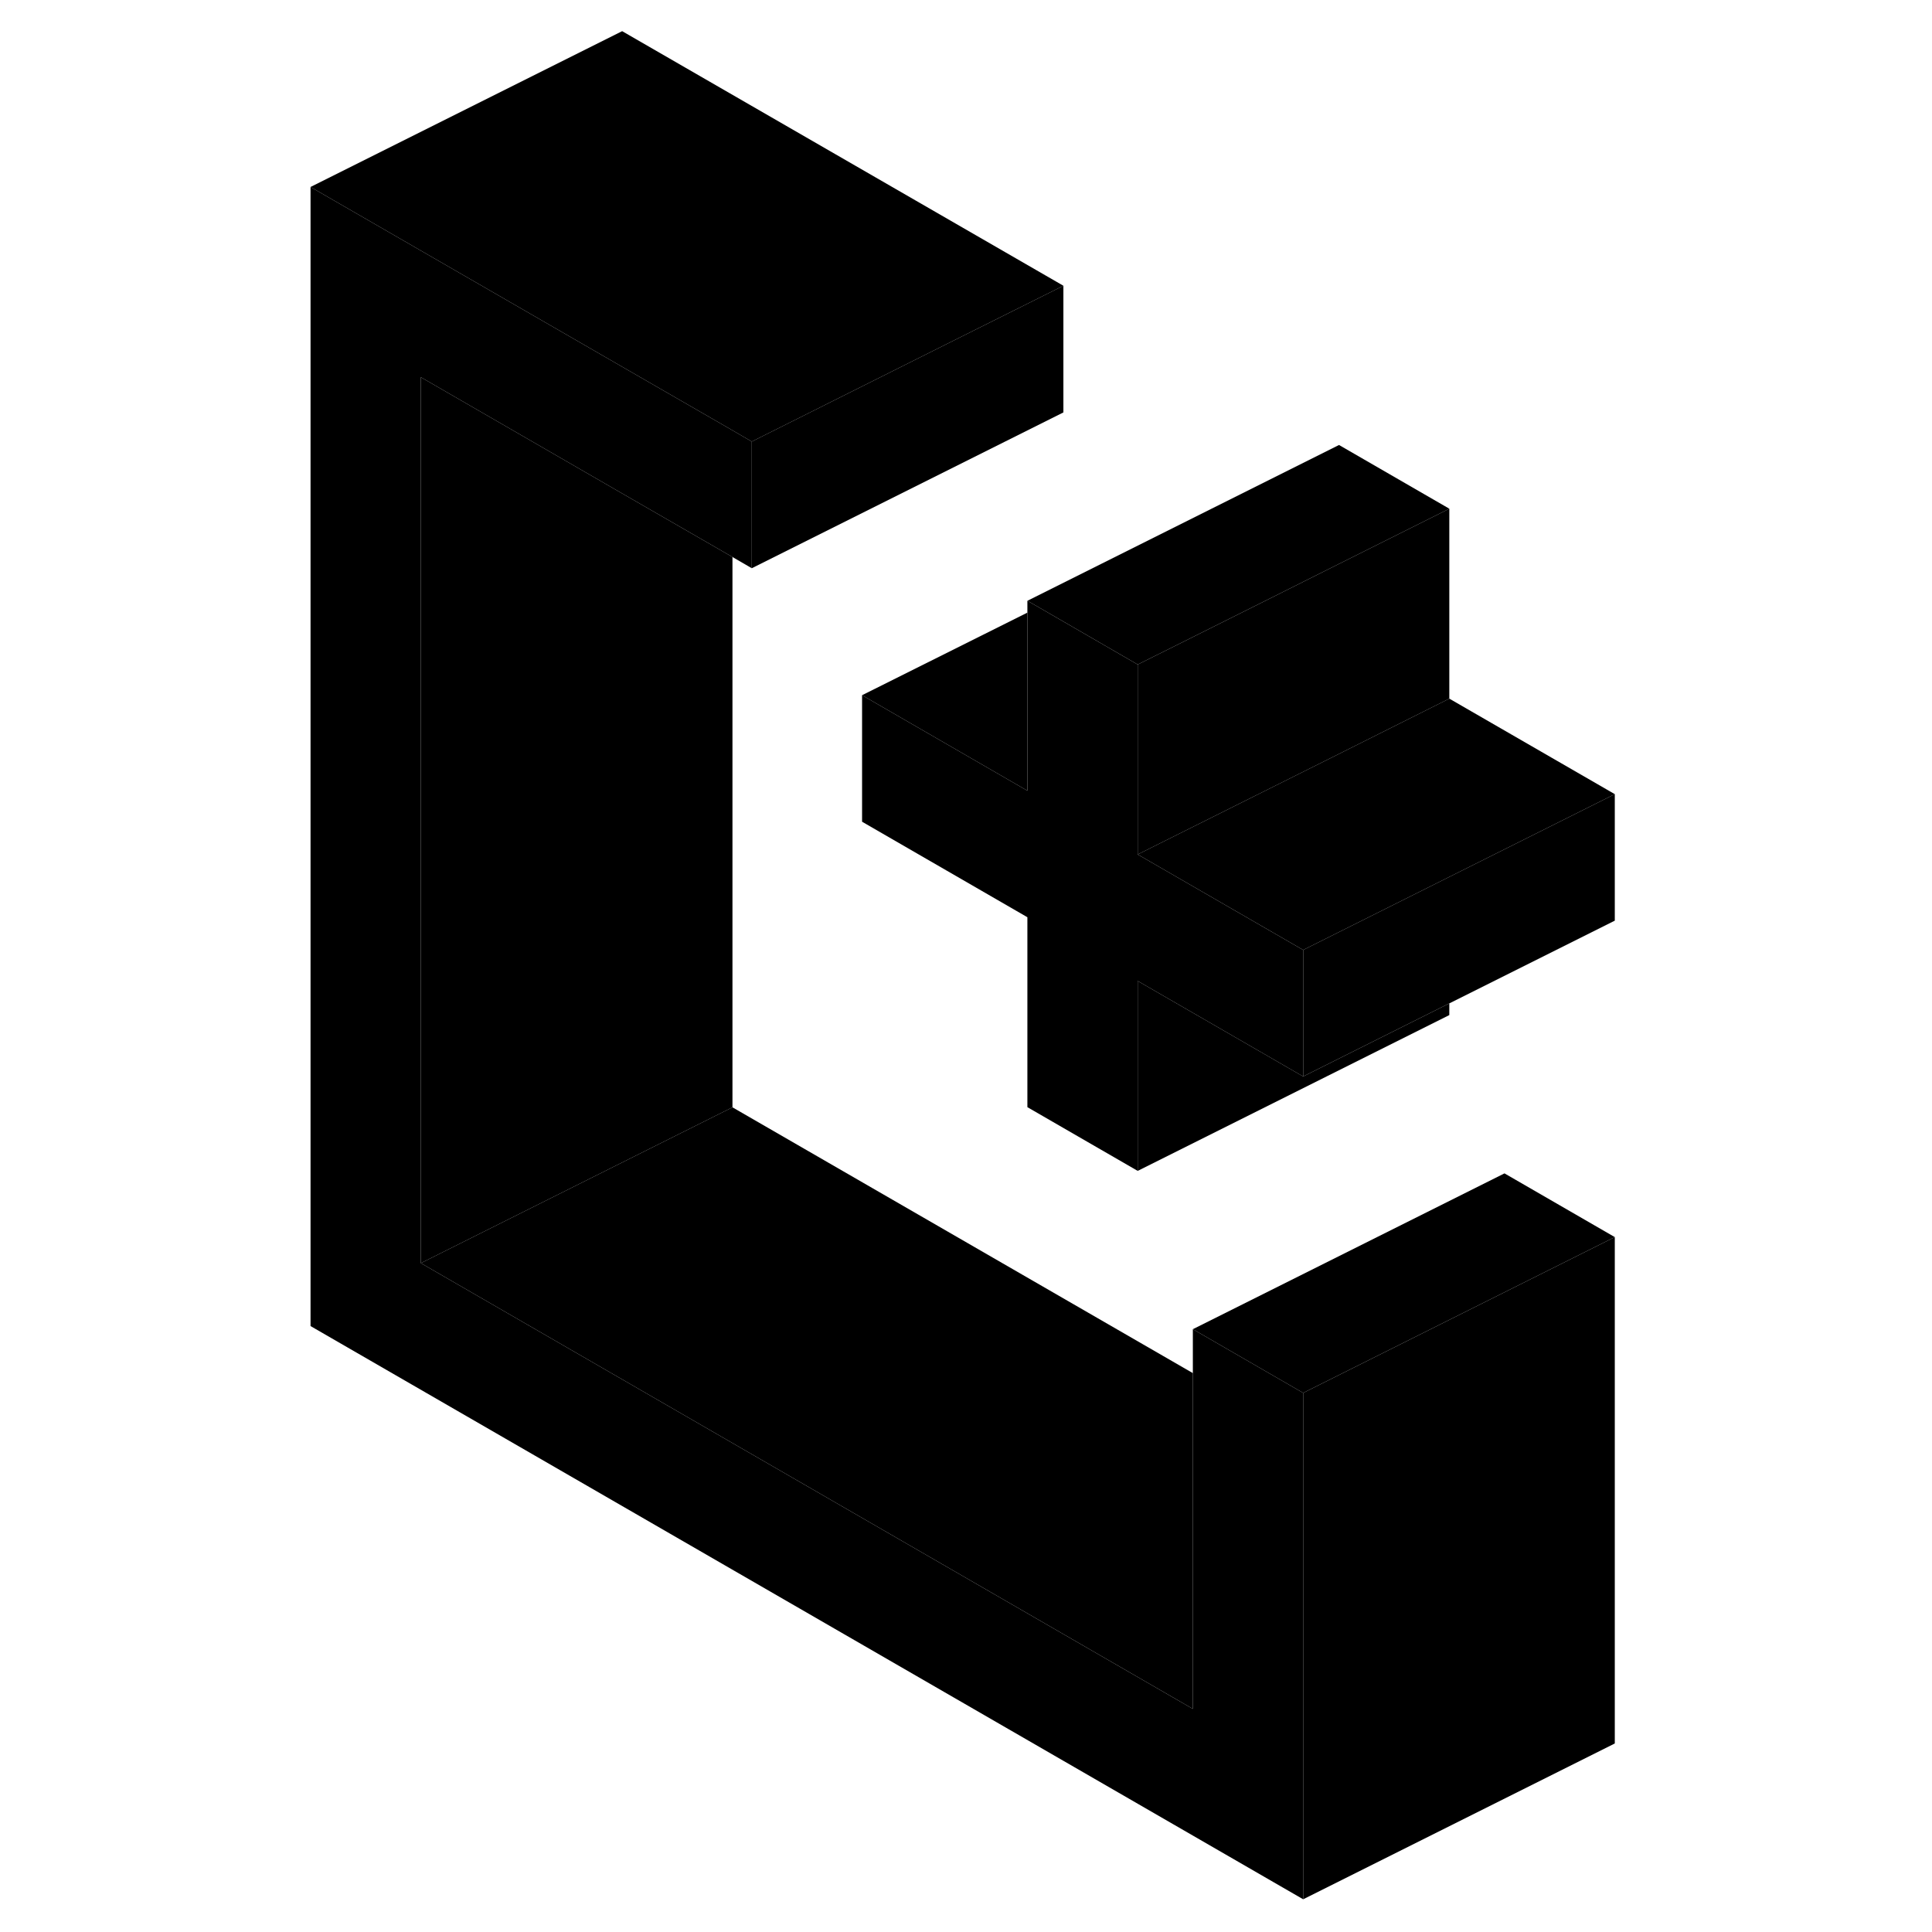 <svg width="48" height="48" viewBox="0 0 89 124" class="pr-icon-iso-duotone-secondary"
     xmlns="http://www.w3.org/2000/svg" stroke-width="1px" stroke-linecap="round" stroke-linejoin="round">
    <path d="M66.14 60.97V69.09L55.52 62.96V75.15L48.44 71.06V58.87L37.83 52.74V44.62L48.44 50.75V38.56L49.14 38.96L55.52 42.65V54.84L66.14 60.97Z" class="pr-icon-iso-duotone-primary-stroke" stroke-linejoin="round"/>
    <path d="M66.141 89.4V121.9L2.431 85.11V12L22.431 23.54L29.511 27.62L30.751 28.34V36.47L29.511 35.75L22.431 31.67L9.511 24.21V81.07L59.06 109.68V85.31L66.141 89.4Z" class="pr-icon-iso-duotone-primary-stroke" stroke-linejoin="round"/>
    <path d="M75.52 64.4V65.15L55.52 75.15V62.96L66.141 69.09L74.821 64.75L75.52 64.4Z" class="pr-icon-iso-duotone-primary-stroke" stroke-linejoin="round"/>
    <path d="M75.521 32.65L68.441 36.19L64.211 38.31L57.831 41.5L55.521 42.65L49.141 38.96L48.441 38.56L68.441 28.56L75.521 32.65Z" class="pr-icon-iso-duotone-primary-stroke" stroke-linejoin="round"/>
    <path d="M75.52 32.65V44.84L67.991 48.61L55.52 54.84V42.65L57.831 41.5L64.211 38.31L68.441 36.19L75.52 32.65Z" class="pr-icon-iso-duotone-primary-stroke" stroke-linejoin="round"/>
    <path d="M86.141 50.97L78.601 54.74L75.52 56.28L68.441 59.82L66.141 60.97L55.52 54.84L67.991 48.61L75.52 44.84L86.141 50.97Z" class="pr-icon-iso-duotone-primary-stroke" stroke-linejoin="round"/>
    <path d="M86.141 79.4L79.061 82.94L66.141 89.4L59.06 85.31L79.061 75.31L86.141 79.4Z" class="pr-icon-iso-duotone-primary-stroke" stroke-linejoin="round"/>
    <path d="M50.751 18.34V26.47L30.751 36.47V28.34L43.201 22.11L50.751 18.34Z" class="pr-icon-iso-duotone-primary-stroke" stroke-linejoin="round"/>
    <path d="M50.751 18.34L43.201 22.11L30.751 28.34L29.511 27.62L22.431 23.54L2.431 12L22.431 2L50.751 18.34Z" class="pr-icon-iso-duotone-primary-stroke" stroke-linejoin="round"/>
    <path d="M86.141 50.97V59.09L75.52 64.4L74.821 64.75L66.141 69.09V60.97L68.441 59.82L75.52 56.28L78.601 54.74L86.141 50.97Z" class="pr-icon-iso-duotone-primary-stroke" stroke-linejoin="round"/>
    <path d="M48.44 39.32V50.75L37.83 44.62L48.44 39.32Z" class="pr-icon-iso-duotone-primary-stroke" stroke-linejoin="round"/>
    <path d="M59.061 88.13V109.68L9.511 81.07L22.431 74.61L29.511 71.07L59.061 88.13Z" class="pr-icon-iso-duotone-primary-stroke" stroke-linejoin="round"/>
    <path d="M29.511 35.75V71.07L22.431 74.61L9.511 81.07V24.21L22.431 31.67L29.511 35.75Z" class="pr-icon-iso-duotone-primary-stroke" stroke-linejoin="round"/>
    <path d="M86.141 79.4V111.9L66.141 121.9V89.4L79.061 82.94L86.141 79.4Z" class="pr-icon-iso-duotone-primary-stroke" stroke-linejoin="round"/>
</svg>